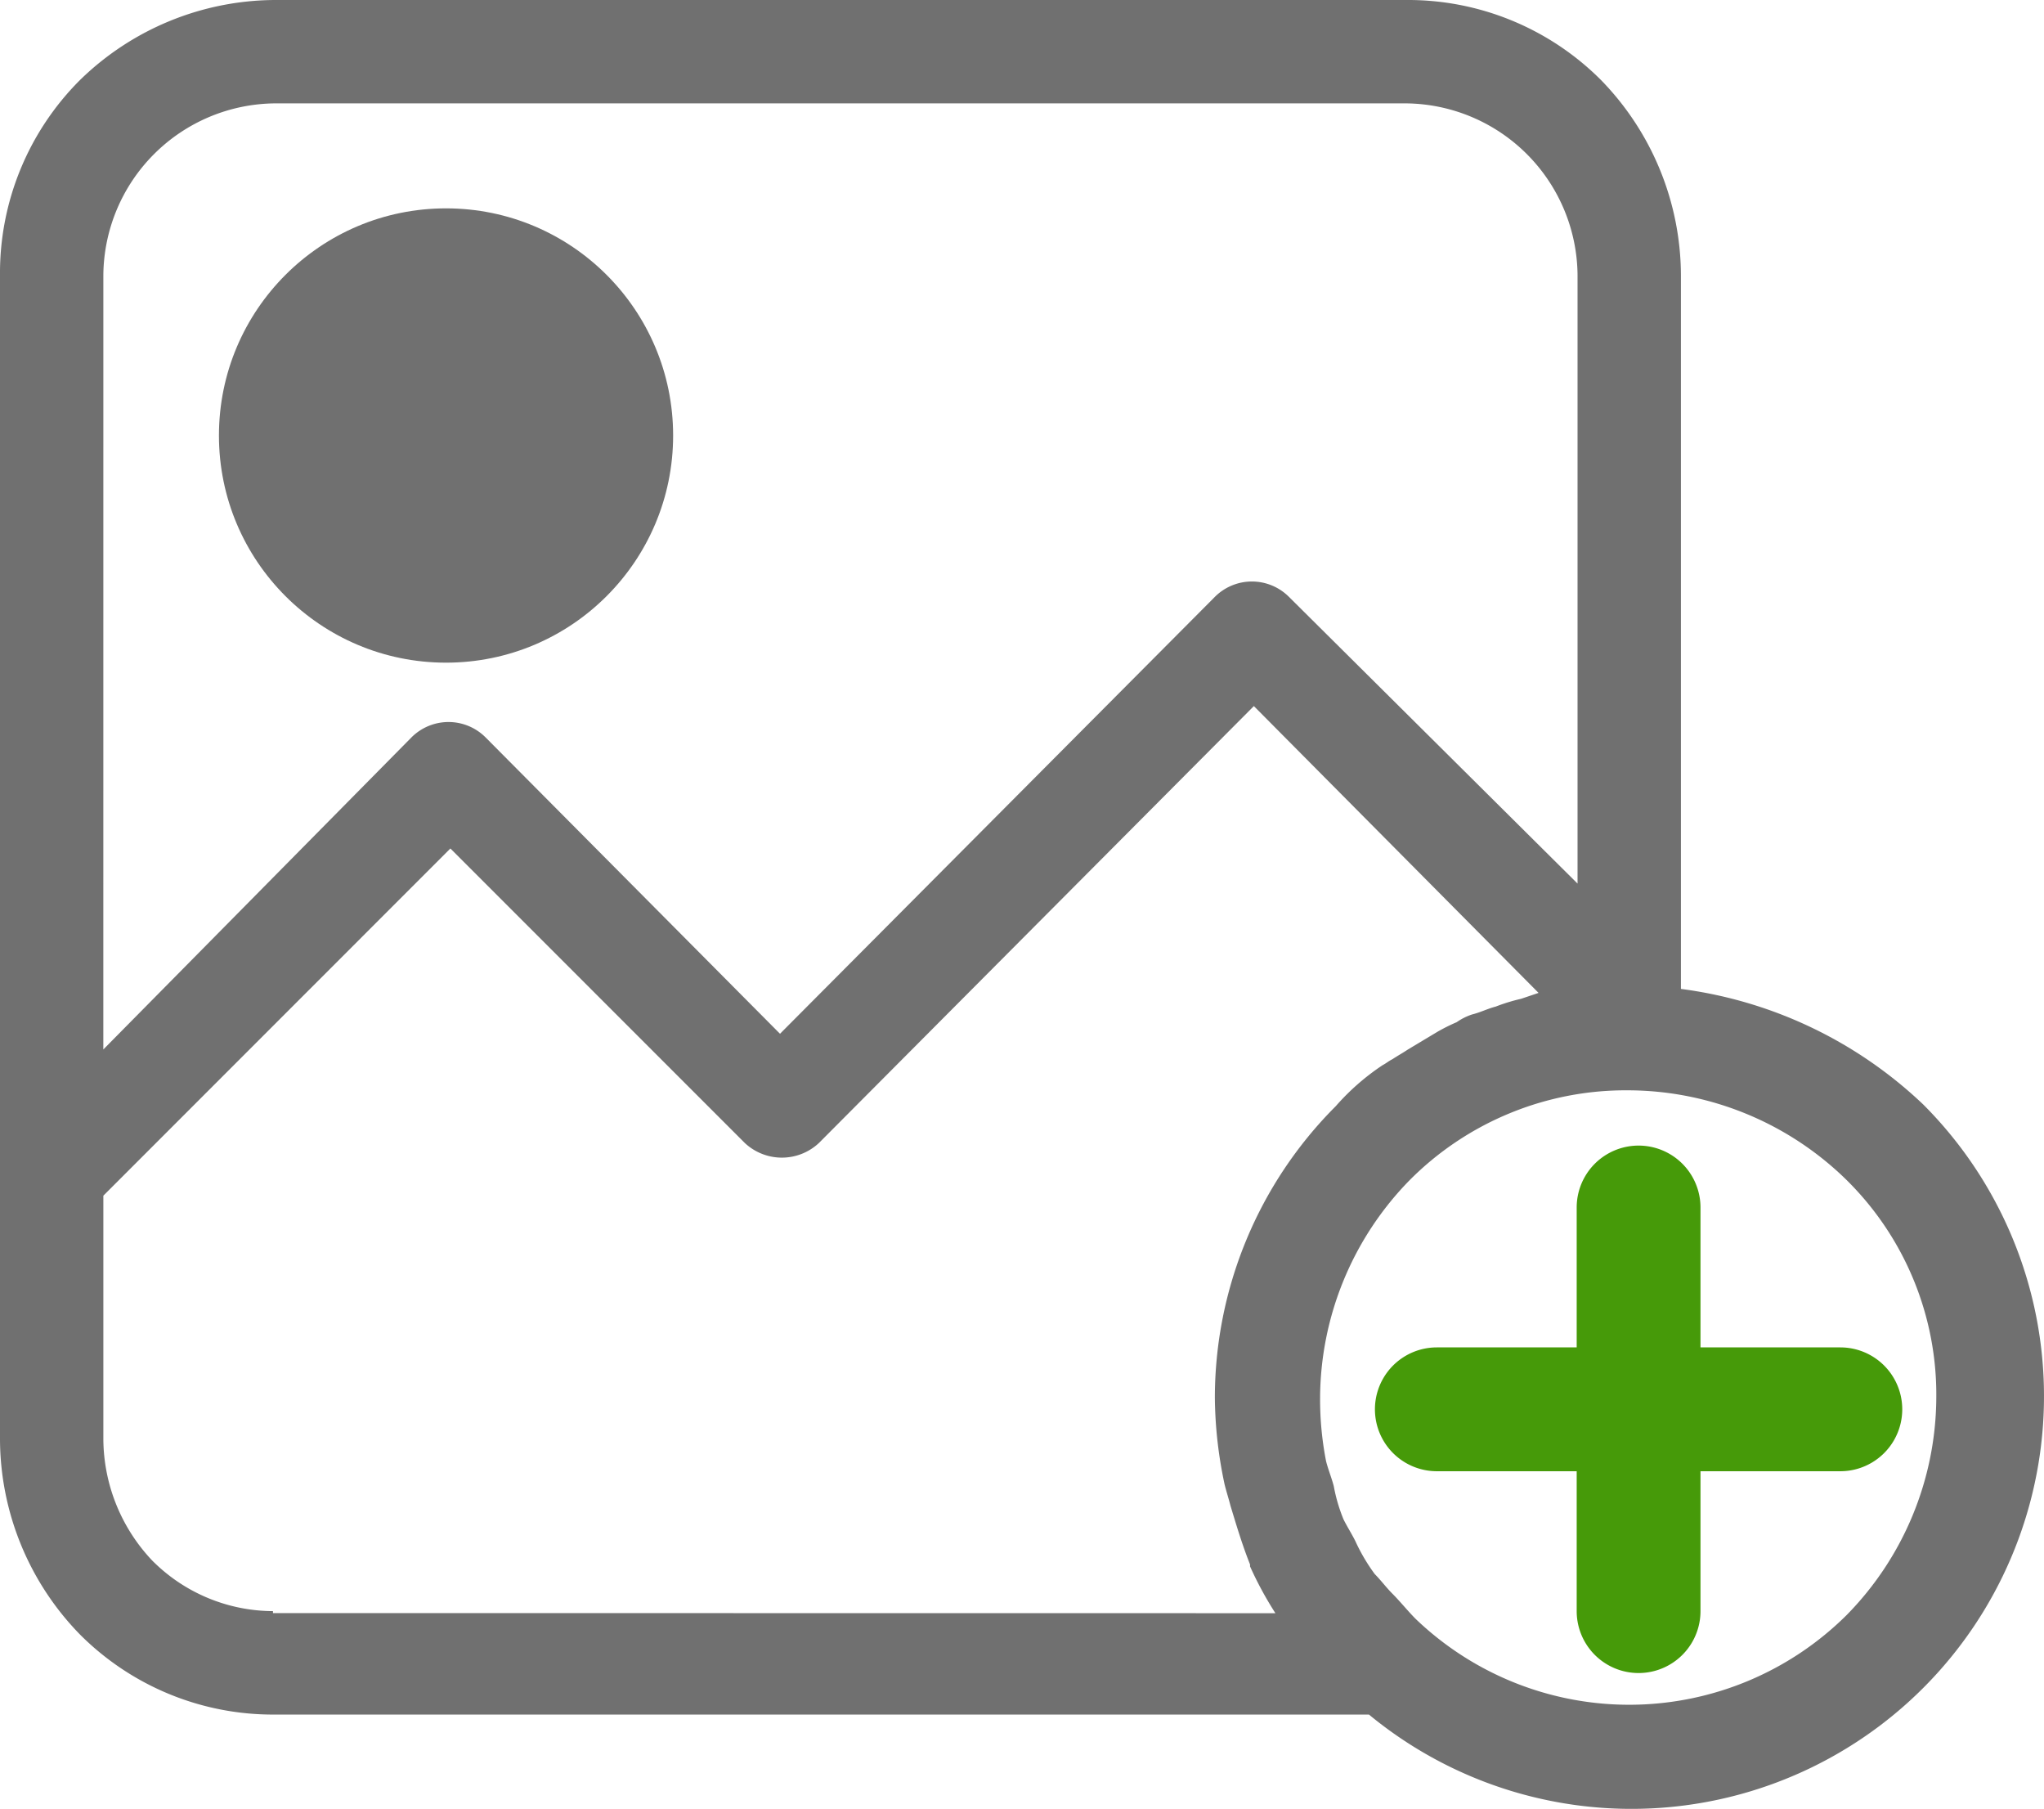 <svg xmlns="http://www.w3.org/2000/svg" viewBox="0 0 68.982 61.032"><defs><style>.a{fill:#707070;}.b{fill:#469a09;}</style></defs><circle class="a" cx="15.053" cy="14.694" r="7.664"/><path class="a" d="M64.889,37.249a14.592,14.592,0,0,0-8.16-3.883V9.279a9.475,9.475,0,0,0-2.7-6.581A9.2,9.2,0,0,0,47.449,0H9.279A9.475,9.475,0,0,0,2.7,2.7,9.2,9.2,0,0,0,0,9.279V48.568a9.475,9.475,0,0,0,2.7,6.581,9.2,9.2,0,0,0,6.581,2.7H46.2a13.923,13.923,0,0,0,18.69-20.6ZM3.488,9.279A5.843,5.843,0,0,1,9.279,3.488h38.17A5.843,5.843,0,0,1,53.24,9.279V29.812L43.5,20.138a1.767,1.767,0,0,0-2.499-.001L41,20.138,26.324,34.879l-9.937-10a1.767,1.767,0,0,0-2.499-.001L13.887,24.879l-10.4,10.53ZM9.213,54.425v-.066a5.775,5.775,0,0,1-4.08-1.711,6.006,6.006,0,0,1-1.645-4.08V40.342L15.2,28.628l9.937,9.937a1.83,1.83,0,0,0,2.5,0L42.316,23.823,51.924,33.5l-.592.2a6.112,6.112,0,0,0-.856.263c-.263.066-.526.2-.79.263a1.971,1.971,0,0,0-.526.263,6.118,6.118,0,0,0-.658.329l-.987.592c-.2.132-.329.2-.526.329-.132.066-.2.132-.329.2a7.94,7.94,0,0,0-1.579,1.382A13.922,13.922,0,0,0,41,47.186a14.467,14.467,0,0,0,.329,2.9c.066.263.132.461.2.724.2.658.395,1.316.658,1.974v.066a12.071,12.071,0,0,0,.856,1.579Zm53.109.066a10.411,10.411,0,0,1-14.544.132c-.263-.263-.526-.592-.79-.856-.2-.2-.395-.461-.592-.658a6.249,6.249,0,0,1-.658-1.119c-.132-.263-.263-.461-.395-.724a5.56,5.56,0,0,1-.329-1.119c-.066-.263-.2-.592-.263-.856a10.893,10.893,0,0,1-.2-2.106,10.563,10.563,0,0,1,3.027-7.371,10.286,10.286,0,0,1,7.371-3.027,10.563,10.563,0,0,1,7.371,3.027,10.175,10.175,0,0,1,3.027,7.371A10.526,10.526,0,0,1,62.322,54.491Z" transform="translate(0 0)"/><path class="b" d="M62.109,45.461h-4.72v-4.72a2.089,2.089,0,0,0-4.178,0v4.72h-4.72a2.089,2.089,0,0,0,0,4.178h4.72v4.72a2.089,2.089,0,1,0,4.178,0v-4.72h4.72a2.089,2.089,0,1,0,0-4.178Z" transform="translate(0 0)"/></svg>